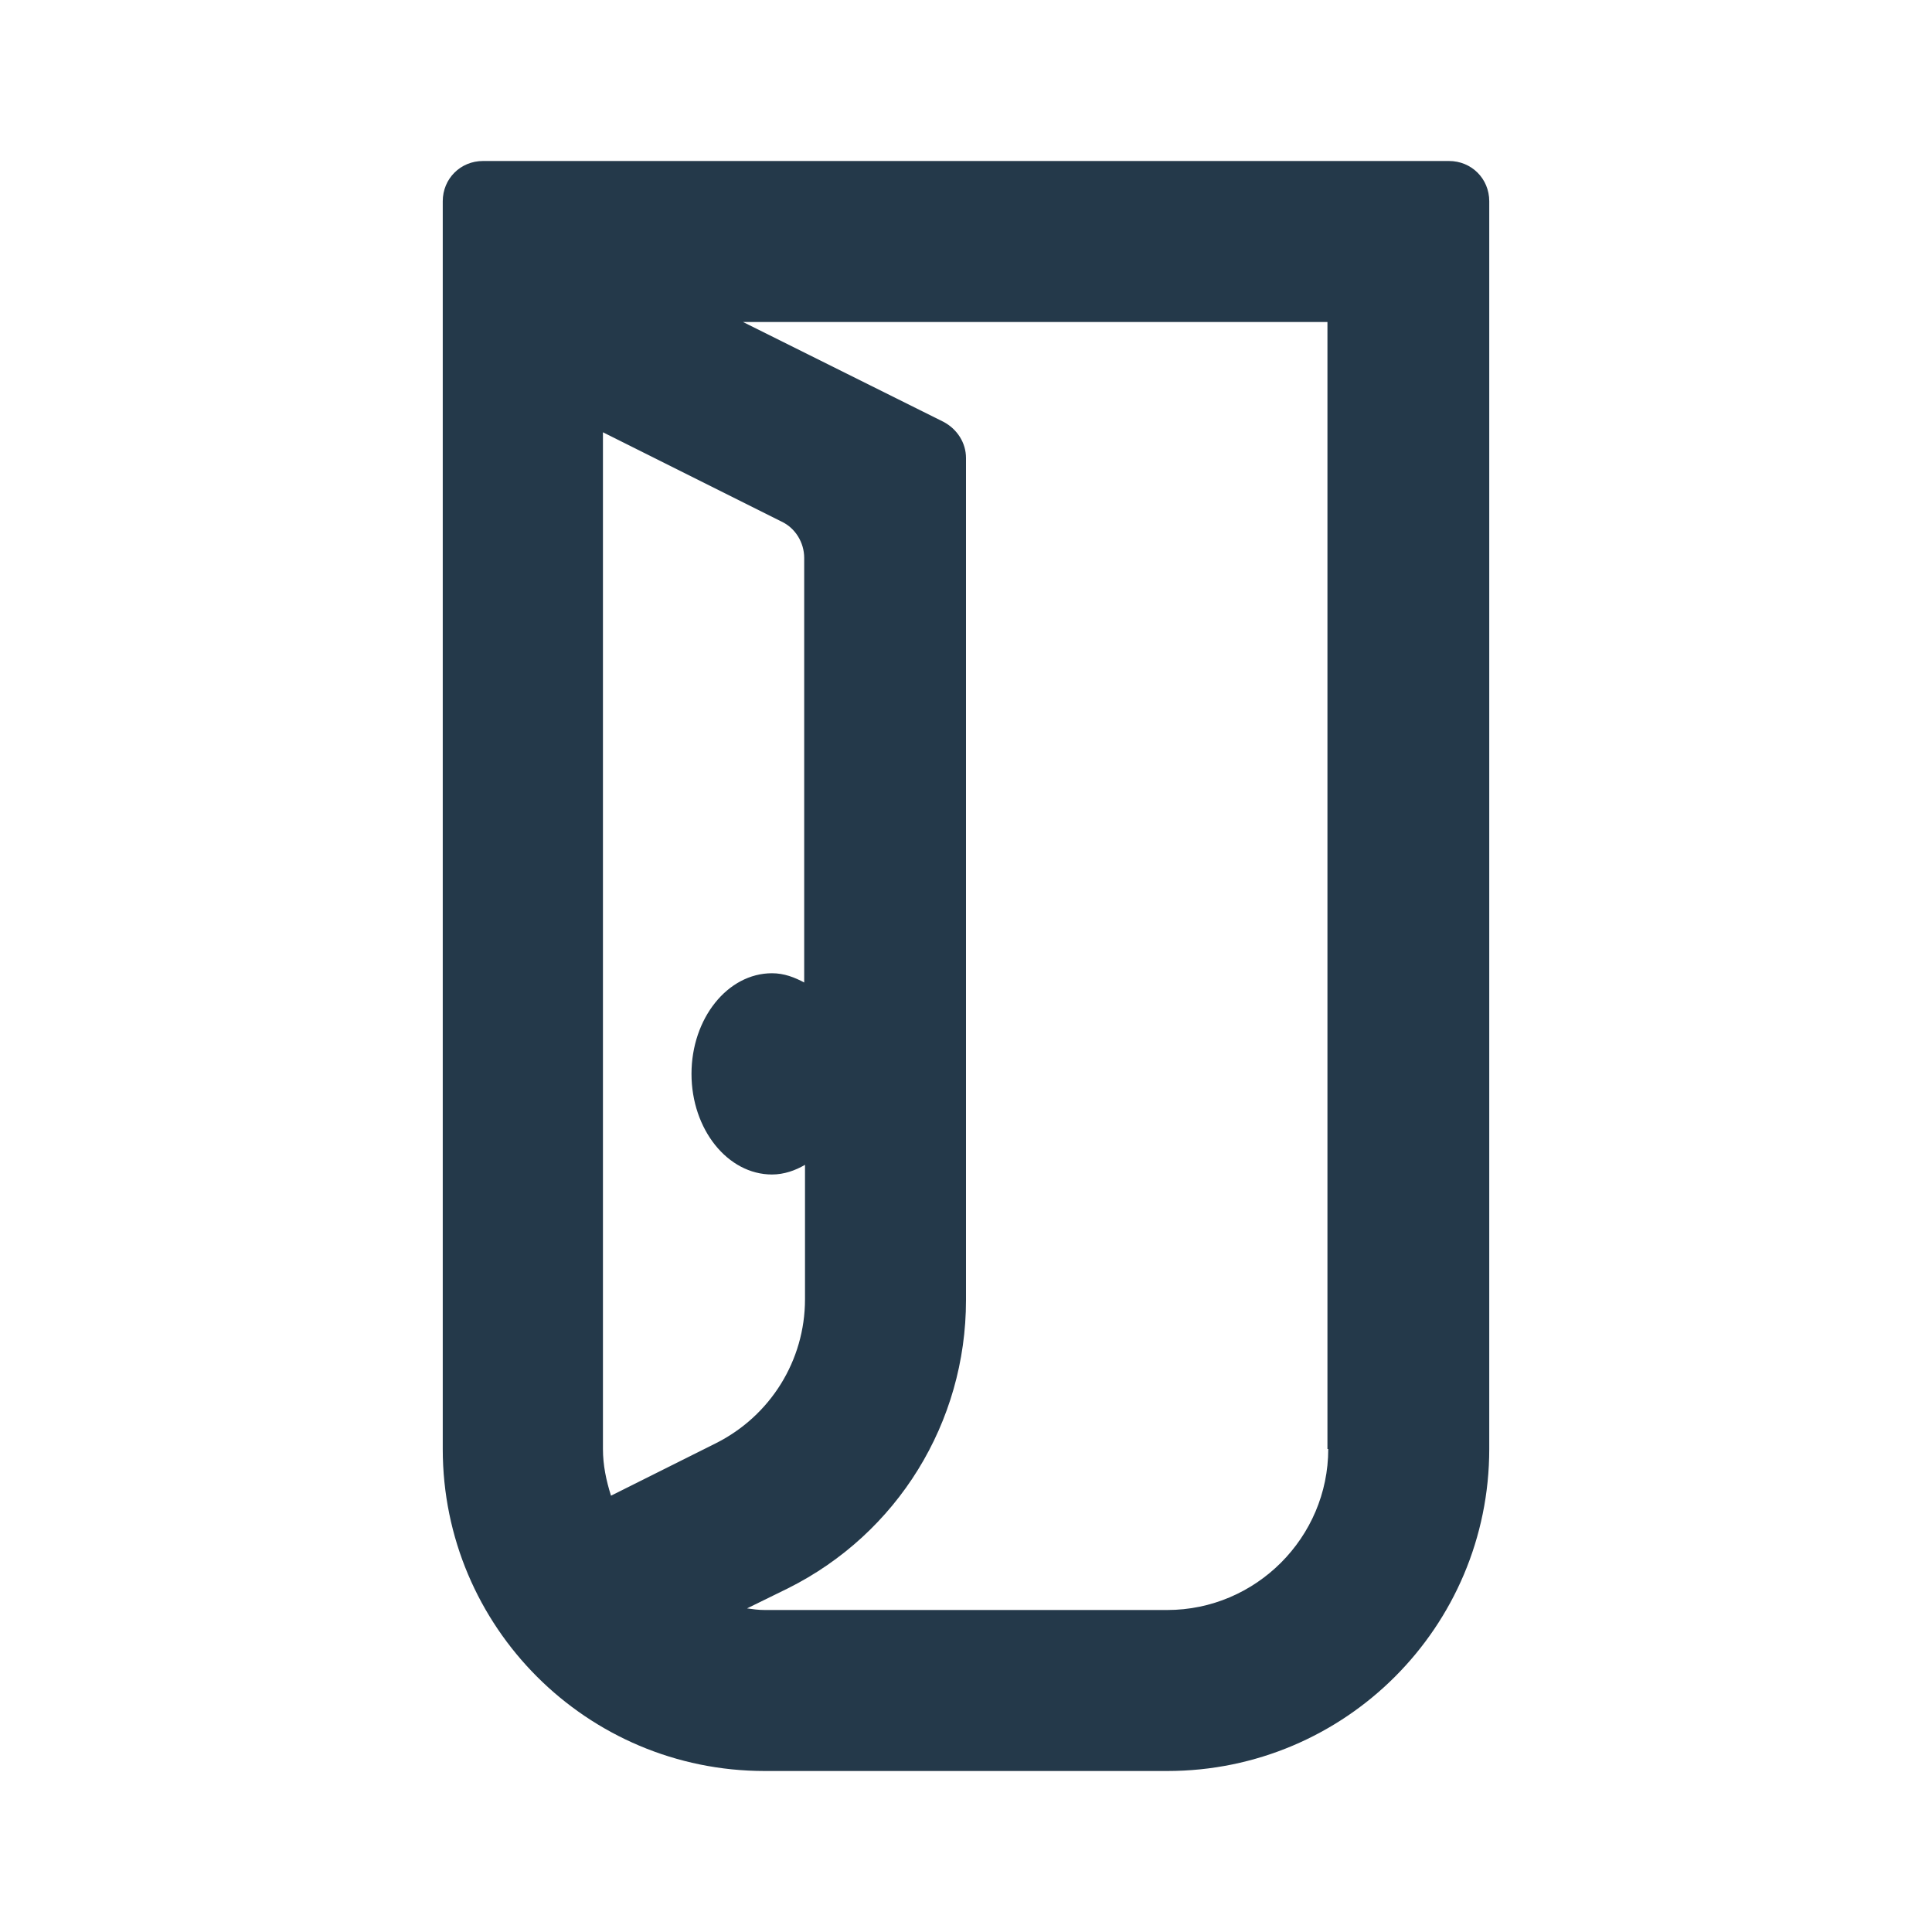 <svg width="24" height="24" viewBox="0 0 24 24" fill="none" xmlns="http://www.w3.org/2000/svg">
<path d="M5.5 2.5V18C5.5 20.21 7.29 22 9.5 22H14.5C16.71 22 18.5 20.21 18.5 18V2.5C18.5 2.22 18.28 2 18 2H6C5.72 2 5.5 2.22 5.5 2.5ZM10 12.21C9.87 12.14 9.74 12.09 9.59 12.09C9.04 12.09 8.59 12.65 8.59 13.34C8.59 14.03 9.04 14.59 9.59 14.59C9.74 14.59 9.88 14.54 10 14.47V16.14C10 16.9 9.57 17.59 8.89 17.93L7.59 18.58C7.53 18.39 7.49 18.2 7.49 18V5.37L9.71 6.48C9.88 6.56 9.99 6.74 9.99 6.93V12.21H10ZM16.5 18C16.5 19.1 15.6 20 14.5 20H9.5C9.42 20 9.35 19.99 9.28 19.98L9.79 19.73C11.15 19.05 12 17.67 12 16.15V5.69C12 5.5 11.89 5.33 11.72 5.24L9.23 4H16.49V18H16.5Z" fill="#24394A"/>
</svg>
